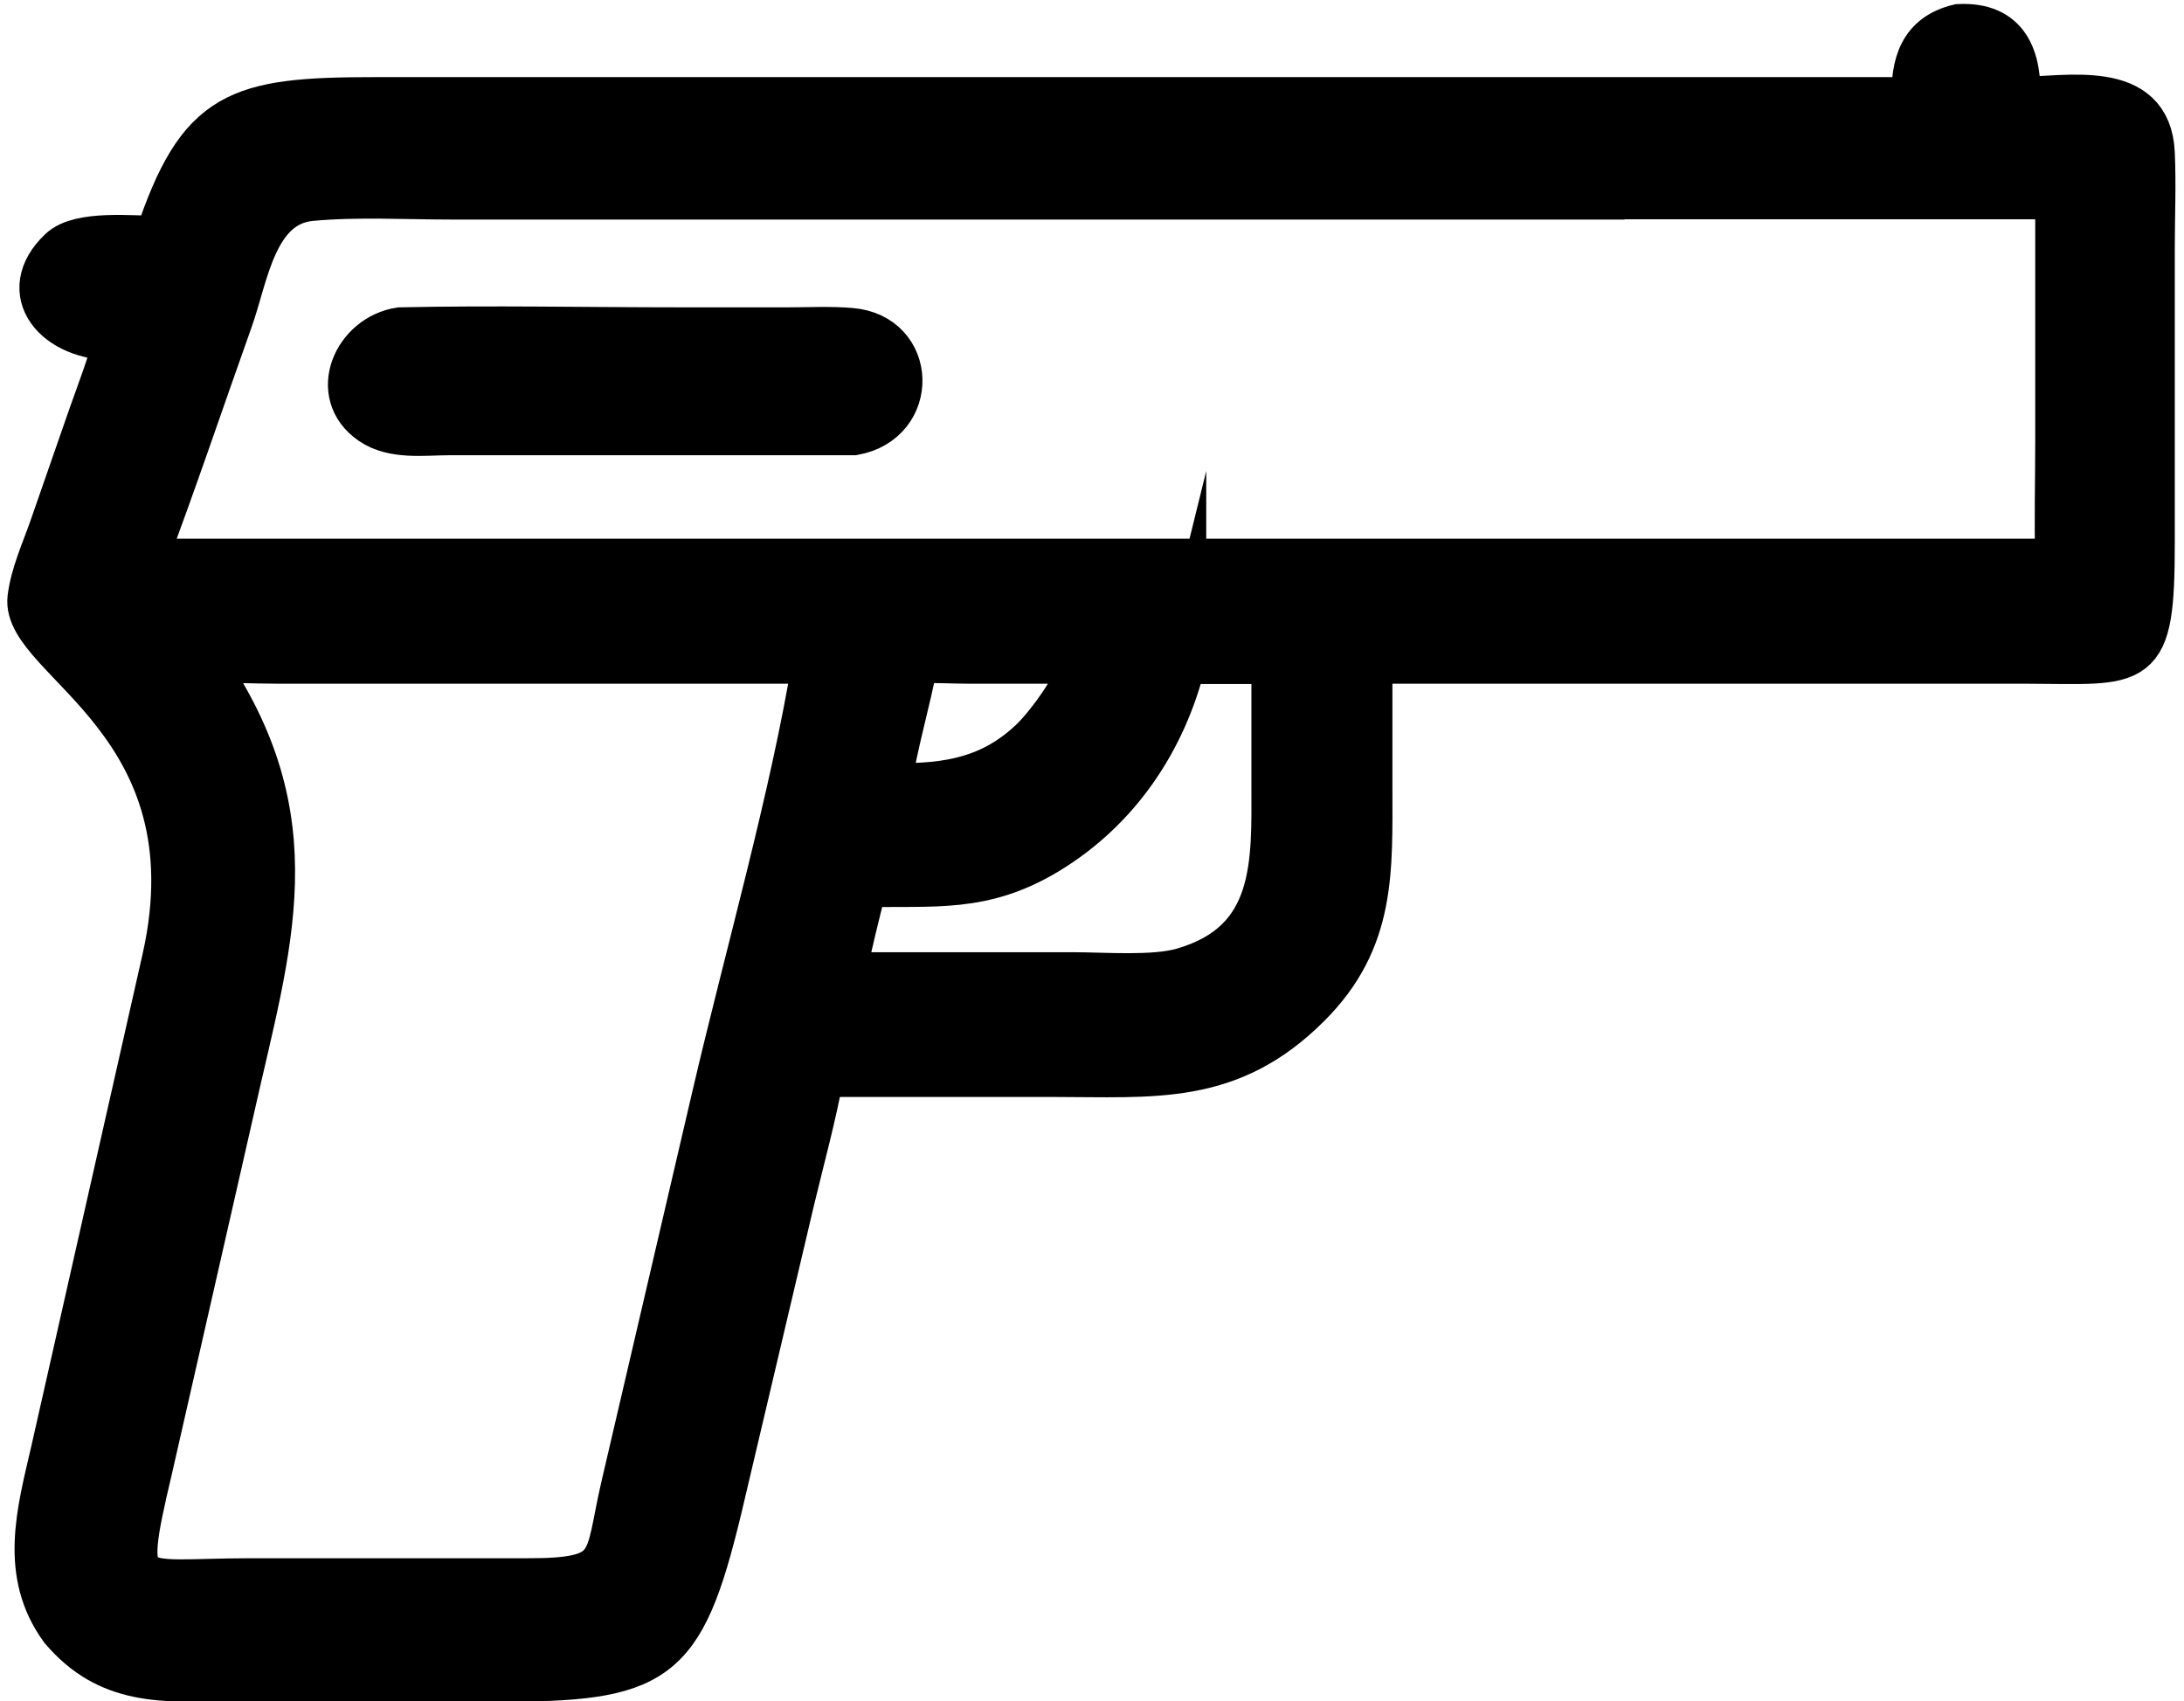 <?xml version="1.0" encoding="UTF-8"?>
<svg id="Layer_1" xmlns="http://www.w3.org/2000/svg" xmlns:xlink="http://www.w3.org/1999/xlink" version="1.1" viewBox="0 0 759 591.2">
  <!-- Generator: Adobe Illustrator 29.3.1, SVG Export Plug-In . SVG Version: 2.1.0 Build 151)  -->
  <defs>
    <style>
      .st0 {
        stroke: #000;
        stroke-miterlimit: 10;
        stroke-width: 16px;
      }
    </style>
  </defs>
  <path class="st0" d="M665.4,34.7c-.4-12.2,2.3-22.2,15.4-25.3,16.8-.8,20.8,10.9,20.3,25.3,17.3,0,45.6-6.5,46.7,18.5.5,11,0,22.1,0,33.1v102.2c0,45-4.5,41.2-43.4,41.1h-228.5s0,43.5,0,43.5c0,29.5,1.4,53.4-21.4,76.1-27.2,27.2-53.6,24-88.7,24h-80.5c-2.7,14.8-6.7,29.2-10.2,43.8l-25.3,107.3c-13.1,54.2-21.6,59.1-78.2,59.1h-92.5c-22.5,0-41.2,1.6-57.4-17.5-13.9-19.1-8-40.1-3.1-61.2l38.8-171.6c18.4-82.2-49.4-104.2-46.8-125.3,1-8.1,4.8-16.4,7.5-24.1l13.5-38.8c3.2-9.1,6.8-18.2,9.1-27.6-21.4.3-34.6-15.9-19.4-30.2,6.5-6.1,24.5-4.1,33.4-4.1,14.8-44.3,27.9-48.2,75.7-48.2h535ZM545.3,68.3H157.3c-16.2,0-33.2-1-49.3.5-19.9,1.9-22.7,27.3-28.2,42.5-10,28-19.4,56.1-29.9,83.9h665.4c-.4-14,0-28.1,0-42.2v-84.8h-170.1ZM152.8,229.6h-55.9c-8.9,0-18.1-.6-26.9,0,38.7,55.3,23.2,98.4,10.3,156.3l-28.4,124.7c-10.9,46-7,38.9,34.9,38.9h67.7s28.4,0,28.4,0c32.1.1,27.7-6.1,33.9-32.8l31.7-136c11.1-47.7,27.2-103.8,34.9-151.1h-130.6ZM374.3,229.6h-37.5c-6.2,0-12.7-.5-18.8,0-2.6,14.4-7.1,28.6-9.2,43,1,.7,1,.6,2.1.6,18.9.2,34.2-2.4,48.3-16.1,5.3-5.2,16.5-20.2,16.8-27.3-1-.5-.5-.4-1.7-.2ZM411.2,229.6c-6.8,27.6-22.8,51.5-47.5,66.4-22.3,13.4-39.1,10.7-63.4,11.3-2.6,10.5-5.3,21-7.4,31.6h79.8c11.1,0,28.1,1.4,38.3-1.5,33.6-9.6,31.9-38,31.9-64.8v-42.9h-31.7Z"/>
  <path class="st0" d="M296.6,150.2h-140.6c-8.7,0-19.2,1.6-26.8-3.6-14.3-9.8-5.5-29.5,9.9-31.8,32.2-.7,64.6,0,96.9,0h38c7.1,0,14.5-.4,21.6.2,22.1,1.8,22.8,31.3,1.1,35.2Z"/>
</svg>